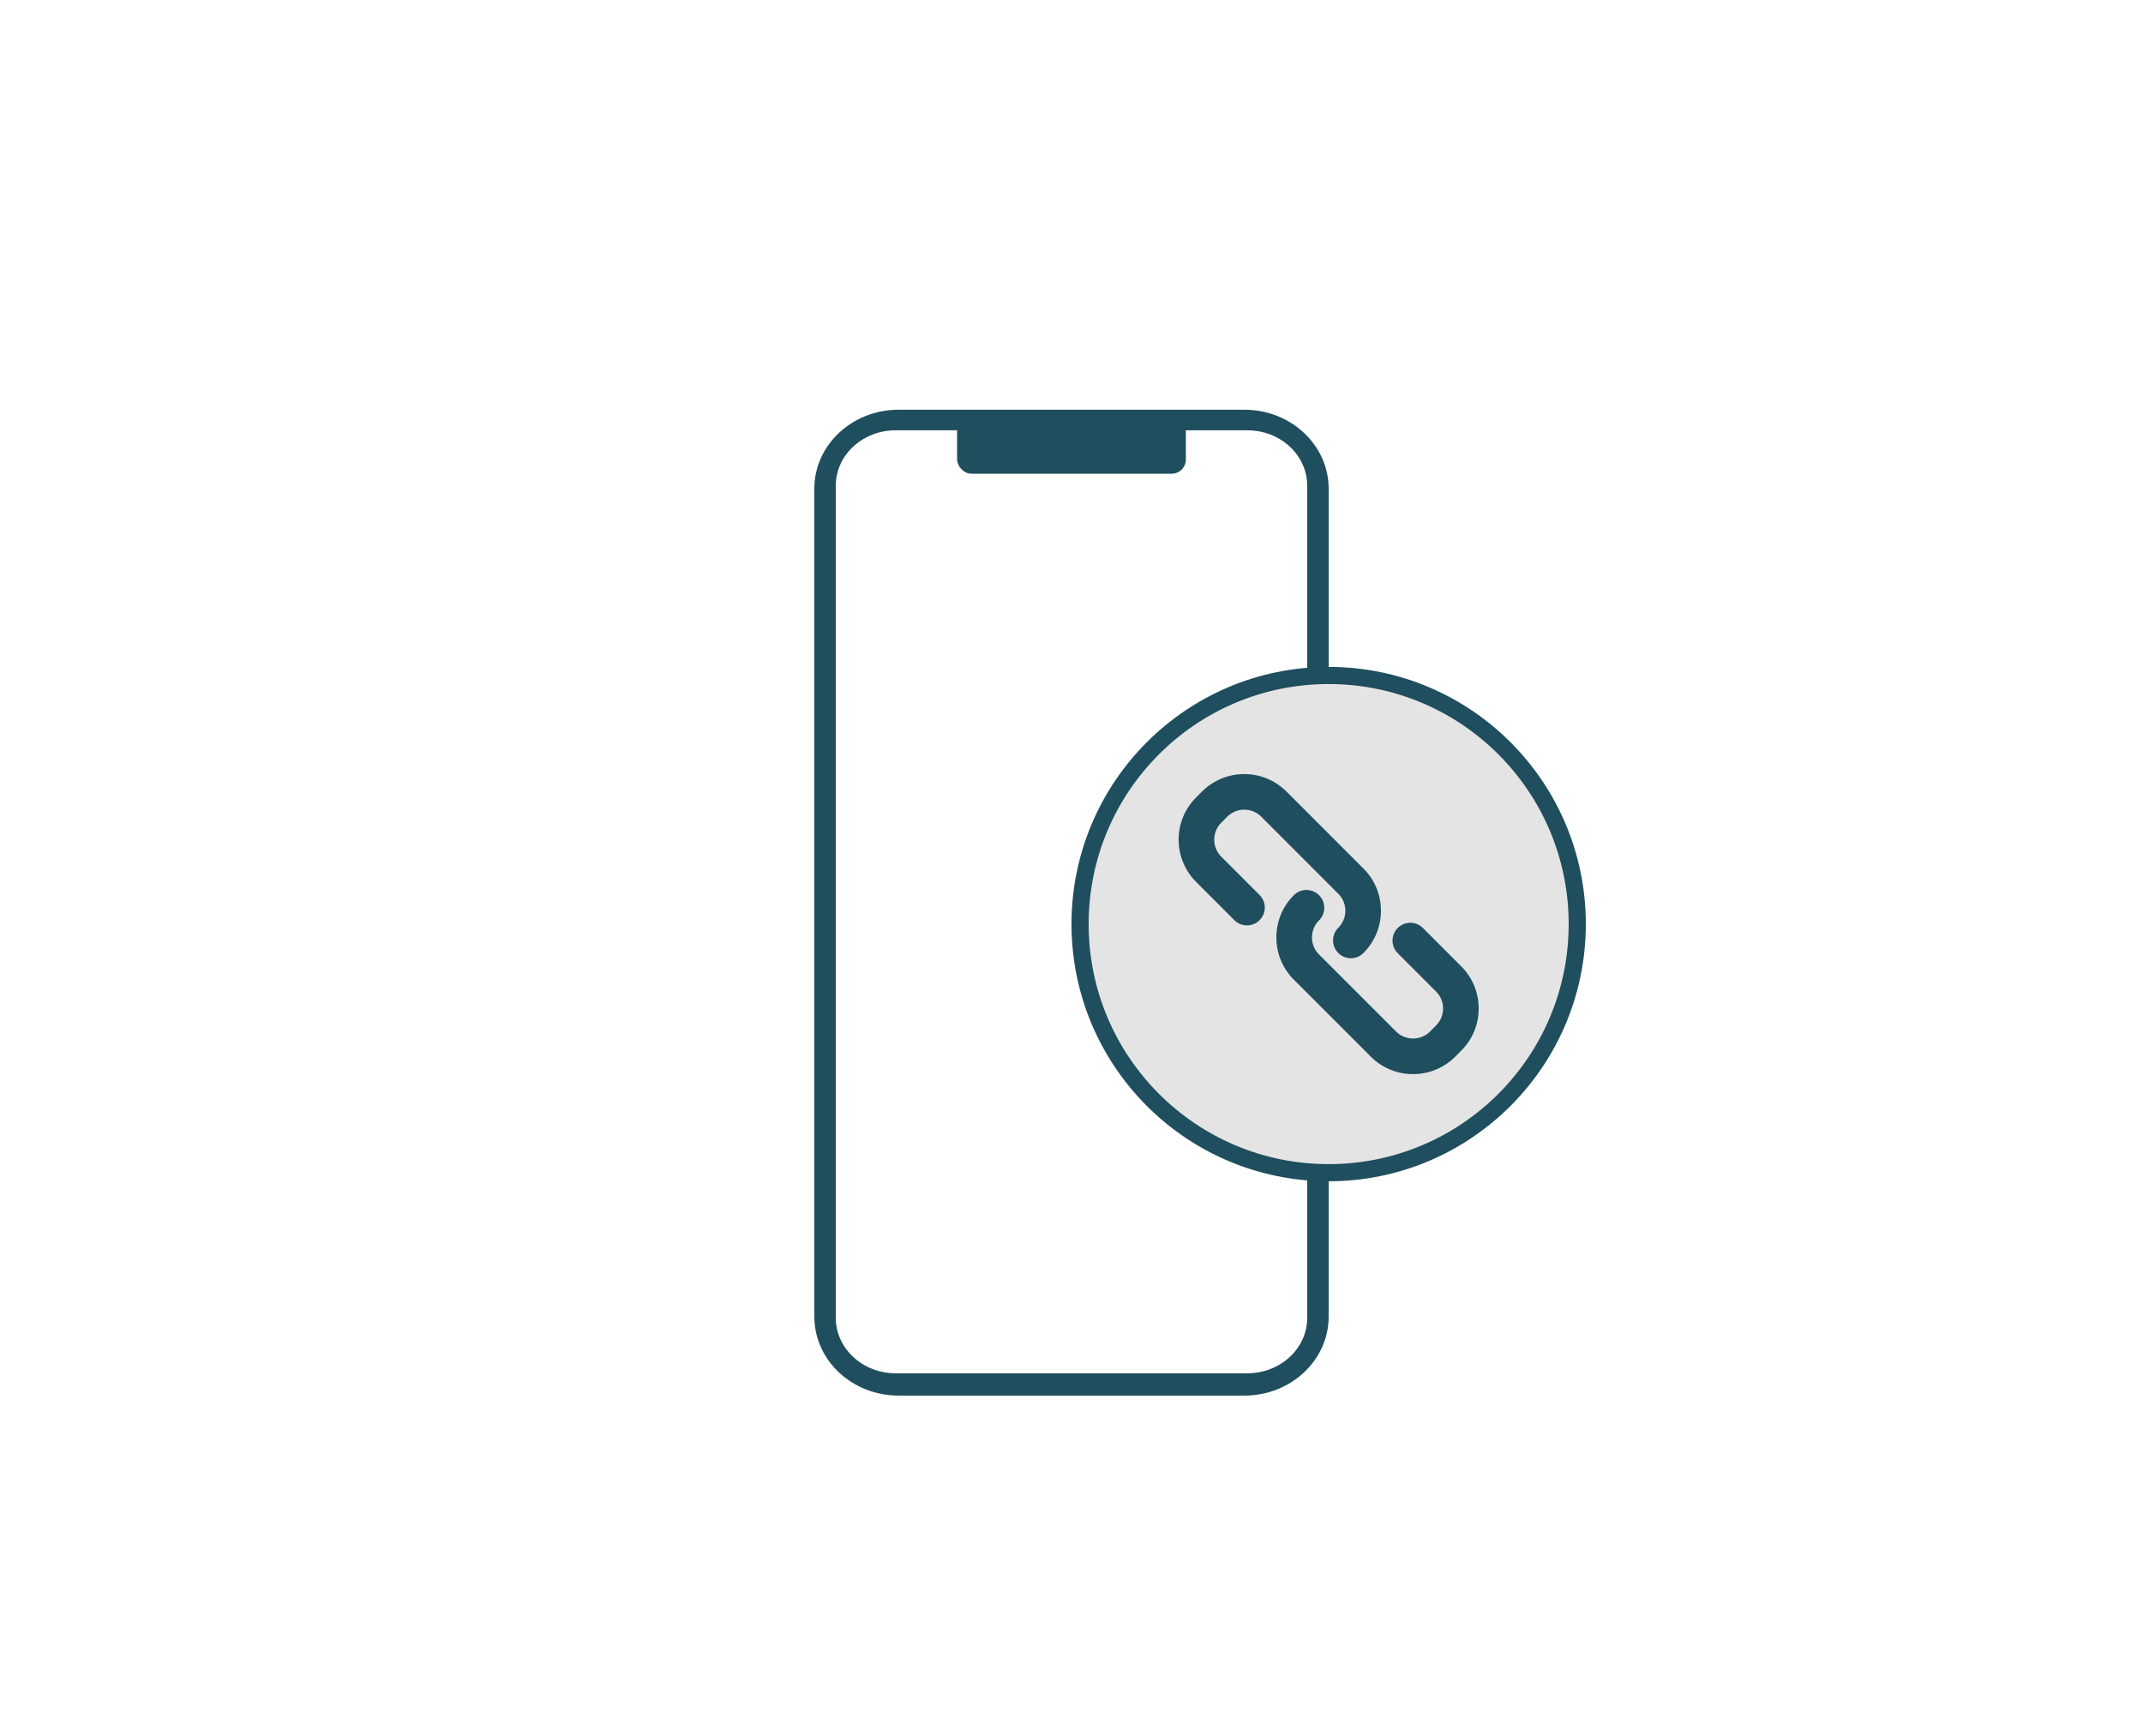<svg width="100" height="81" viewBox="0 0 100 81" xmlns="http://www.w3.org/2000/svg">
    <defs>
        <filter x="-20%" y="-14.5%" width="140%" height="129%" filterUnits="objectBoundingBox" id="53jx7ngcqa">
            <feOffset dy="2" in="SourceAlpha" result="shadowOffsetOuter1"/>
            <feGaussianBlur stdDeviation="4" in="shadowOffsetOuter1" result="shadowBlurOuter1"/>
            <feColorMatrix values="0 0 0 0 0 0 0 0 0 0 0 0 0 0 0 0 0 0 0.1 0" in="shadowBlurOuter1" result="shadowMatrixOuter1"/>
            <feMerge>
                <feMergeNode in="shadowMatrixOuter1"/>
                <feMergeNode in="SourceGraphic"/>
            </feMerge>
        </filter>
    </defs>
    <g filter="url(#53jx7ngcqa)" transform="translate(0 -11.883)" fill="none" fill-rule="evenodd" opacity=".9">
        <g style="mix-blend-mode:darken" transform="translate(15 27)">
            <path d="M46.701 44.925c0 1.462-1.308 2.648-2.92 2.648H26.62c-1.612 0-2.92-1.186-2.92-2.648V5.22c0-1.462 1.308-2.647 2.92-2.647h17.16c1.612 0 2.92 1.185 2.92 2.647v39.706z" fill="transparent" fill-rule="nonzero"/>
            <rect fill="#073B4C80" fill-rule="nonzero" x="29.661" y="2.381" width="10.676" height="2.605" rx=".665"/>
            <path d="M43.065 2C45.238 2 47 3.65 47 5.685v38.63C47 46.35 45.238 48 43.065 48H26.932C24.76 47.999 23 46.35 23 44.315V5.685C23 3.65 24.76 2 26.932 2zm.141.96H26.794C25.25 2.96 24 4.12 24 5.549V44.37c0 1.43 1.25 2.589 2.794 2.589h16.412c1.543 0 2.794-1.159 2.794-2.589V5.55c0-1.43-1.25-2.589-2.794-2.589z" fill="#073B4C80" fill-rule="nonzero"/>
            <circle stroke="#073B4C80" stroke-width=".8" fill="#e1e1e1" cx="47" cy="26" r="11.6" opacity="1"/>
            <path d="M46.551 24.652a.831.831 0 0 1 0 1.176c-.212.212-.329.494-.329.794 0 .3.117.582.329.795l3.593 3.593c.438.438 1.15.438 1.589 0l.276-.277c.212-.212.33-.494.33-.794 0-.3-.118-.583-.33-.795l-1.796-1.797a.831.831 0 0 1 1.175-1.175l1.796 1.797c.526.526.816 1.225.816 1.97 0 .744-.29 1.444-.816 1.97l-.276.276a2.778 2.778 0 0 1-1.97.815 2.775 2.775 0 0 1-1.969-.814l-3.593-3.594a2.767 2.767 0 0 1-.816-1.97c0-.744.29-1.444.816-1.97a.83.83 0 0 1 1.175 0zm-1.52-4.838 3.592 3.594c.527.526.816 1.225.816 1.97 0 .744-.29 1.444-.816 1.97a.825.825 0 0 1-1.174 0 .831.831 0 0 1 0-1.175c.212-.213.33-.495.33-.795 0-.3-.118-.582-.33-.794l-3.593-3.594a1.124 1.124 0 0 0-1.589 0l-.276.277c-.212.212-.33.495-.33.795 0 .3.118.582.33.794l1.796 1.797a.831.831 0 0 1-1.175 1.175l-1.796-1.797a2.767 2.767 0 0 1-.816-1.97c0-.744.29-1.443.816-1.97l.276-.276a2.788 2.788 0 0 1 3.939 0z" fill="#073B4C80" fill-rule="nonzero"/>
        </g>
    </g>
</svg>
